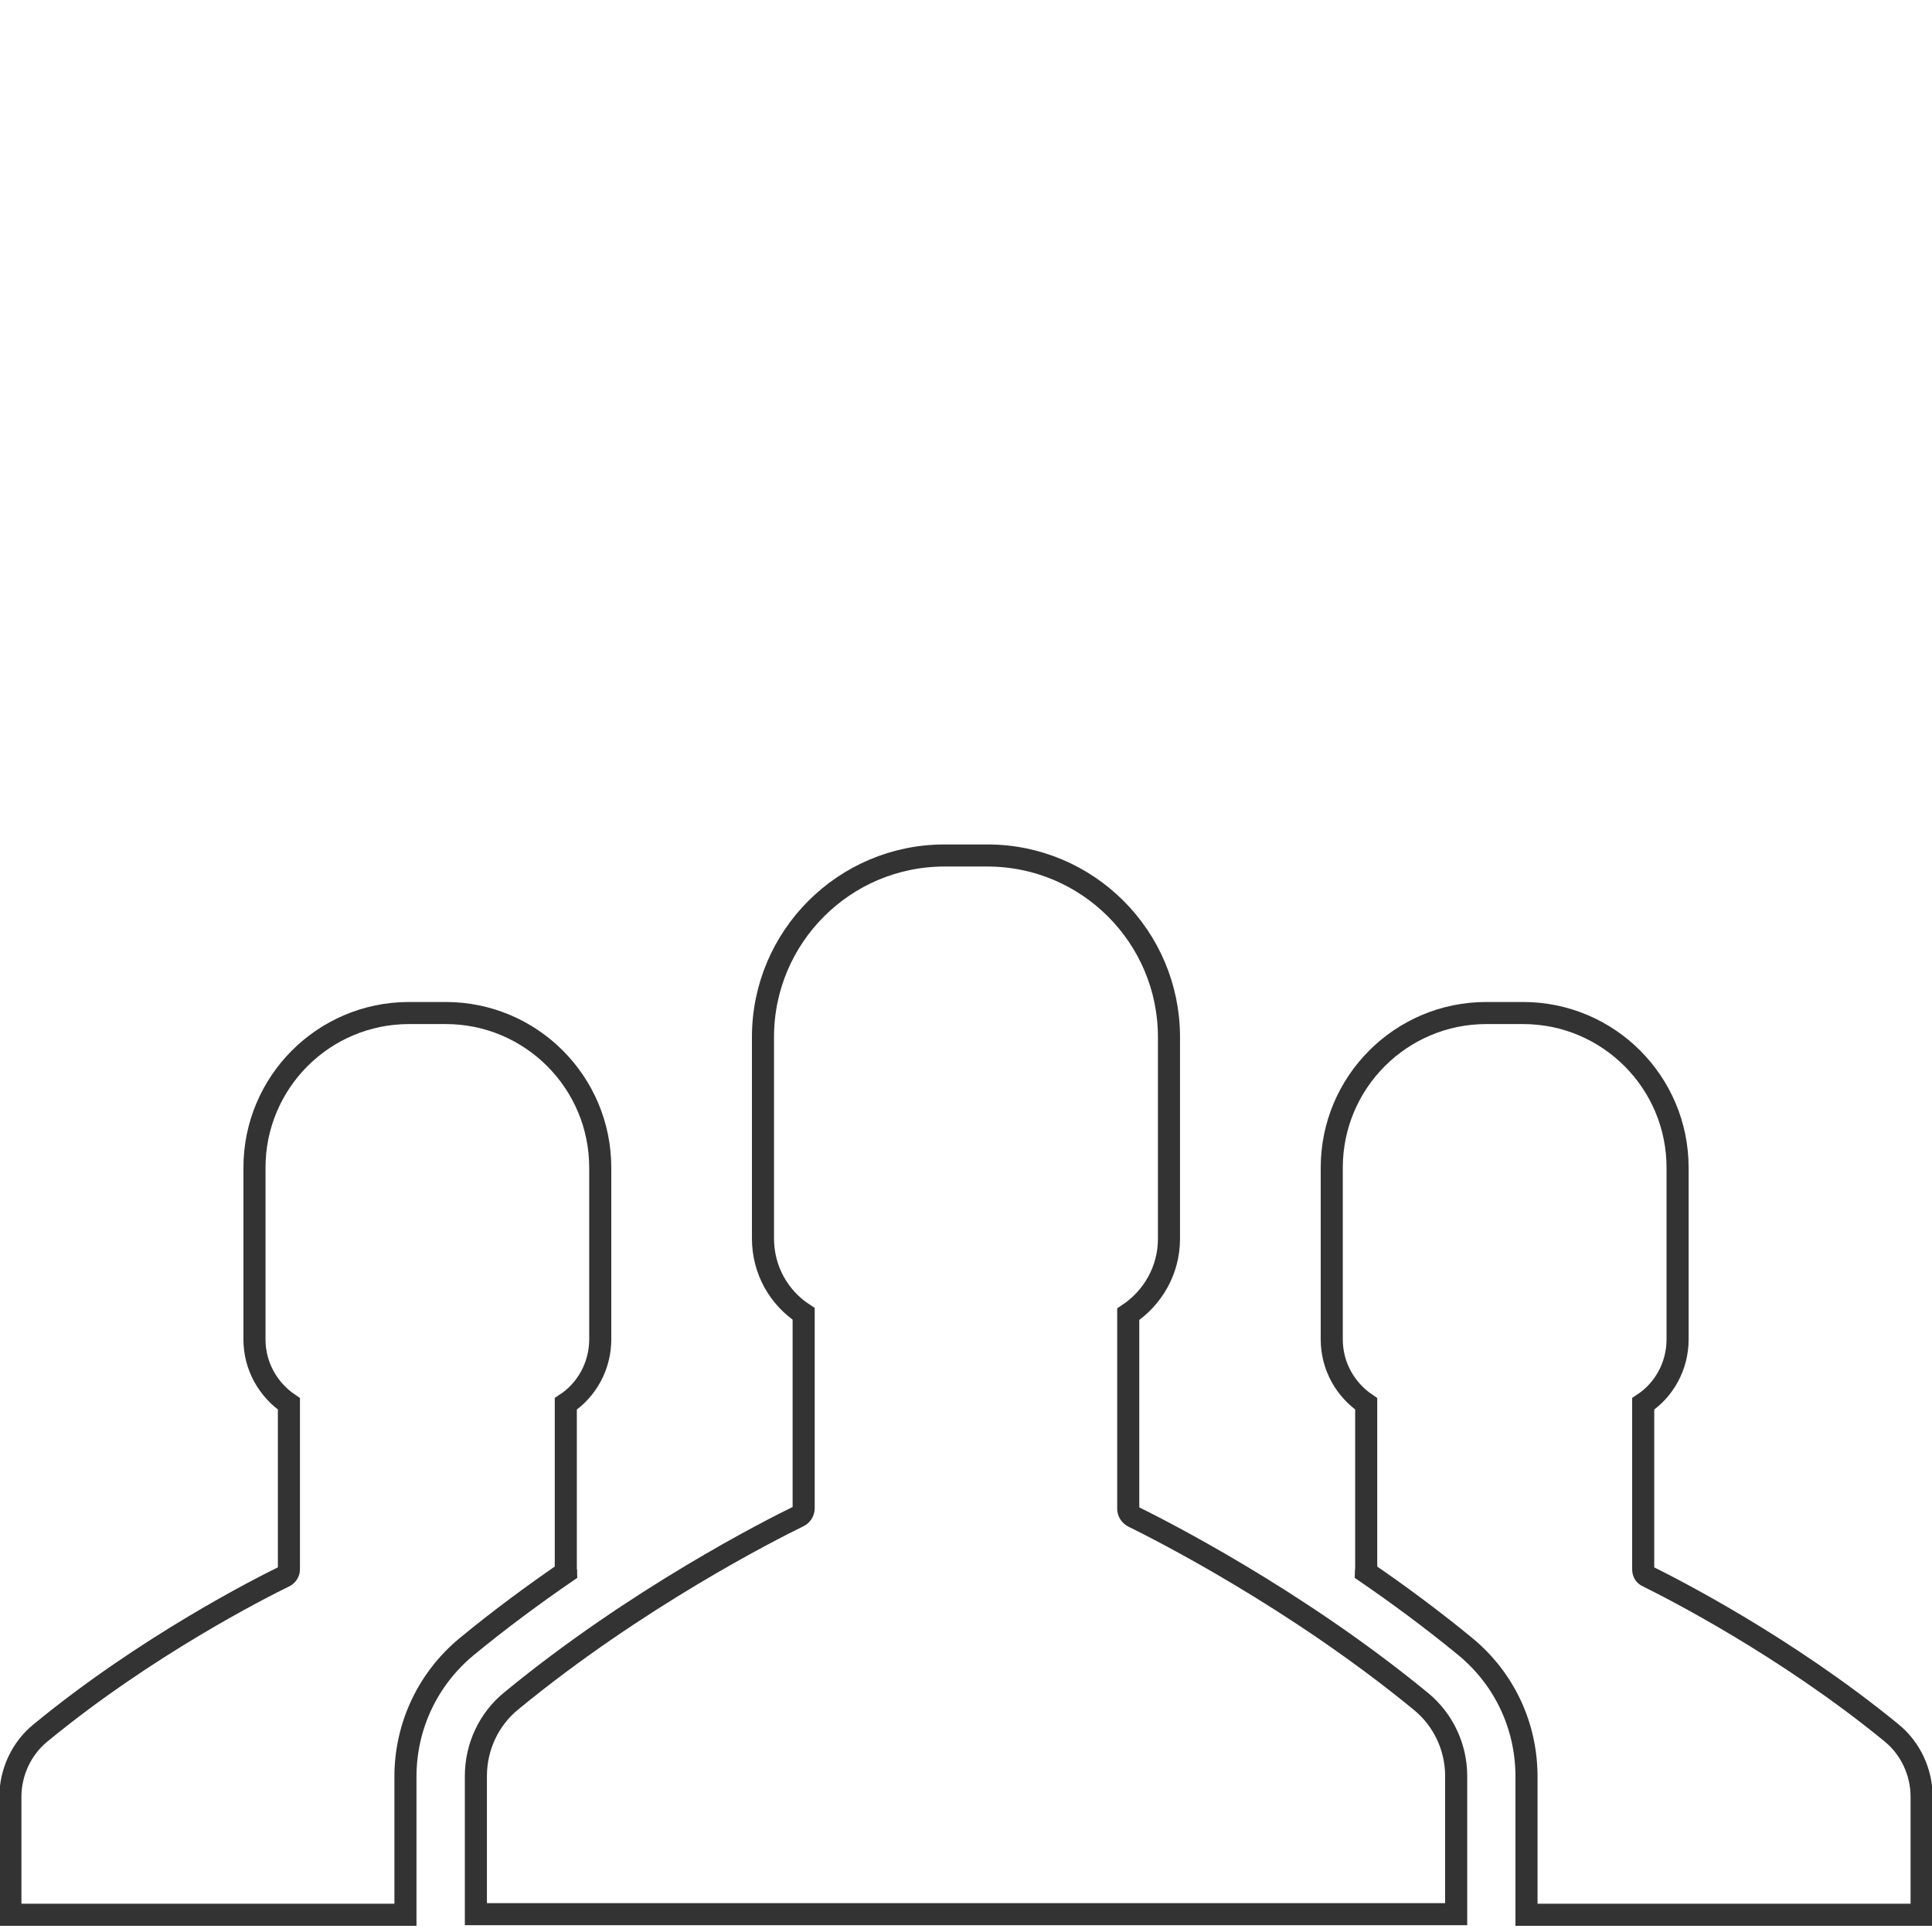 <?xml version="1.0" encoding="utf-8"?>
<!-- Generator: Adobe Illustrator 16.0.0, SVG Export Plug-In . SVG Version: 6.00 Build 0)  -->
<!DOCTYPE svg PUBLIC "-//W3C//DTD SVG 1.1//EN" "http://www.w3.org/Graphics/SVG/1.1/DTD/svg11.dtd">
<svg version="1.1" id="Layer_1" xmlns="http://www.w3.org/2000/svg" xmlns:xlink="http://www.w3.org/1999/xlink" x="0px" y="0px"
	 width="35px" height="35px" viewBox="0 0 35 35" enable-background="new 0 0 35 35" xml:space="preserve">
<path fill="none" stroke="#333333" stroke-width="0.4" stroke-miterlimit="10" enable-background="new    " d="M25.734,30.816
	c-2.26-1.855-4.698-3.09-5.201-3.338c-0.057-0.028-0.094-0.084-0.094-0.147v-3.522c0.447-0.298,0.738-0.8,0.738-1.367v-3.655
	c0-1.815-1.474-3.289-3.289-3.289H17.5h-0.39c-1.814,0-3.288,1.474-3.288,3.289v3.649c0,0.573,0.29,1.075,0.737,1.366v3.521
	c0,0.063-0.036,0.12-0.092,0.147c-0.496,0.242-2.934,1.475-5.201,3.34c-0.411,0.332-0.645,0.836-0.645,1.366v2.501H17.5h8.88v-2.501
	C26.38,31.652,26.146,31.15,25.734,30.816z"/>
<g>
	<path fill="none" stroke="#333333" stroke-width="0.4" stroke-miterlimit="10" d="M34.268,31.393
		c-1.929-1.58-4.004-2.629-4.422-2.836c-0.051-0.021-0.078-0.07-0.078-0.127v-2.998c0.375-0.246,0.623-0.681,0.623-1.168v-3.111
		c0-1.547-1.254-2.801-2.799-2.801h-0.334h-0.333c-1.544,0-2.799,1.254-2.799,2.801v3.111c0,0.487,0.248,0.913,0.624,1.168v2.998
		c0,0.021-0.008,0.035-0.008,0.049c0.589,0.404,1.205,0.858,1.808,1.354c0.702,0.581,1.104,1.431,1.104,2.353v2.502h7.158v-2.133
		C34.813,32.107,34.613,31.675,34.268,31.393z"/>
	<path fill="none" stroke="#333333" stroke-width="0.4" stroke-miterlimit="10" d="M10.25,28.43v-2.998
		c0.375-0.246,0.624-0.681,0.624-1.168v-3.111c0-1.547-1.254-2.801-2.799-2.801H7.742H7.409c-1.545,0-2.799,1.254-2.799,2.801v3.111
		c0,0.487,0.248,0.913,0.624,1.168v2.998c0,0.049-0.028,0.1-0.078,0.127c-0.425,0.207-2.502,1.256-4.422,2.836
		c-0.347,0.282-0.546,0.715-0.546,1.162v2.133h7.157v-2.502c0-0.914,0.404-1.771,1.106-2.353c0.602-0.496,1.219-0.95,1.807-1.354
		C10.258,28.465,10.25,28.45,10.25,28.43z"/>
</g>
</svg>
